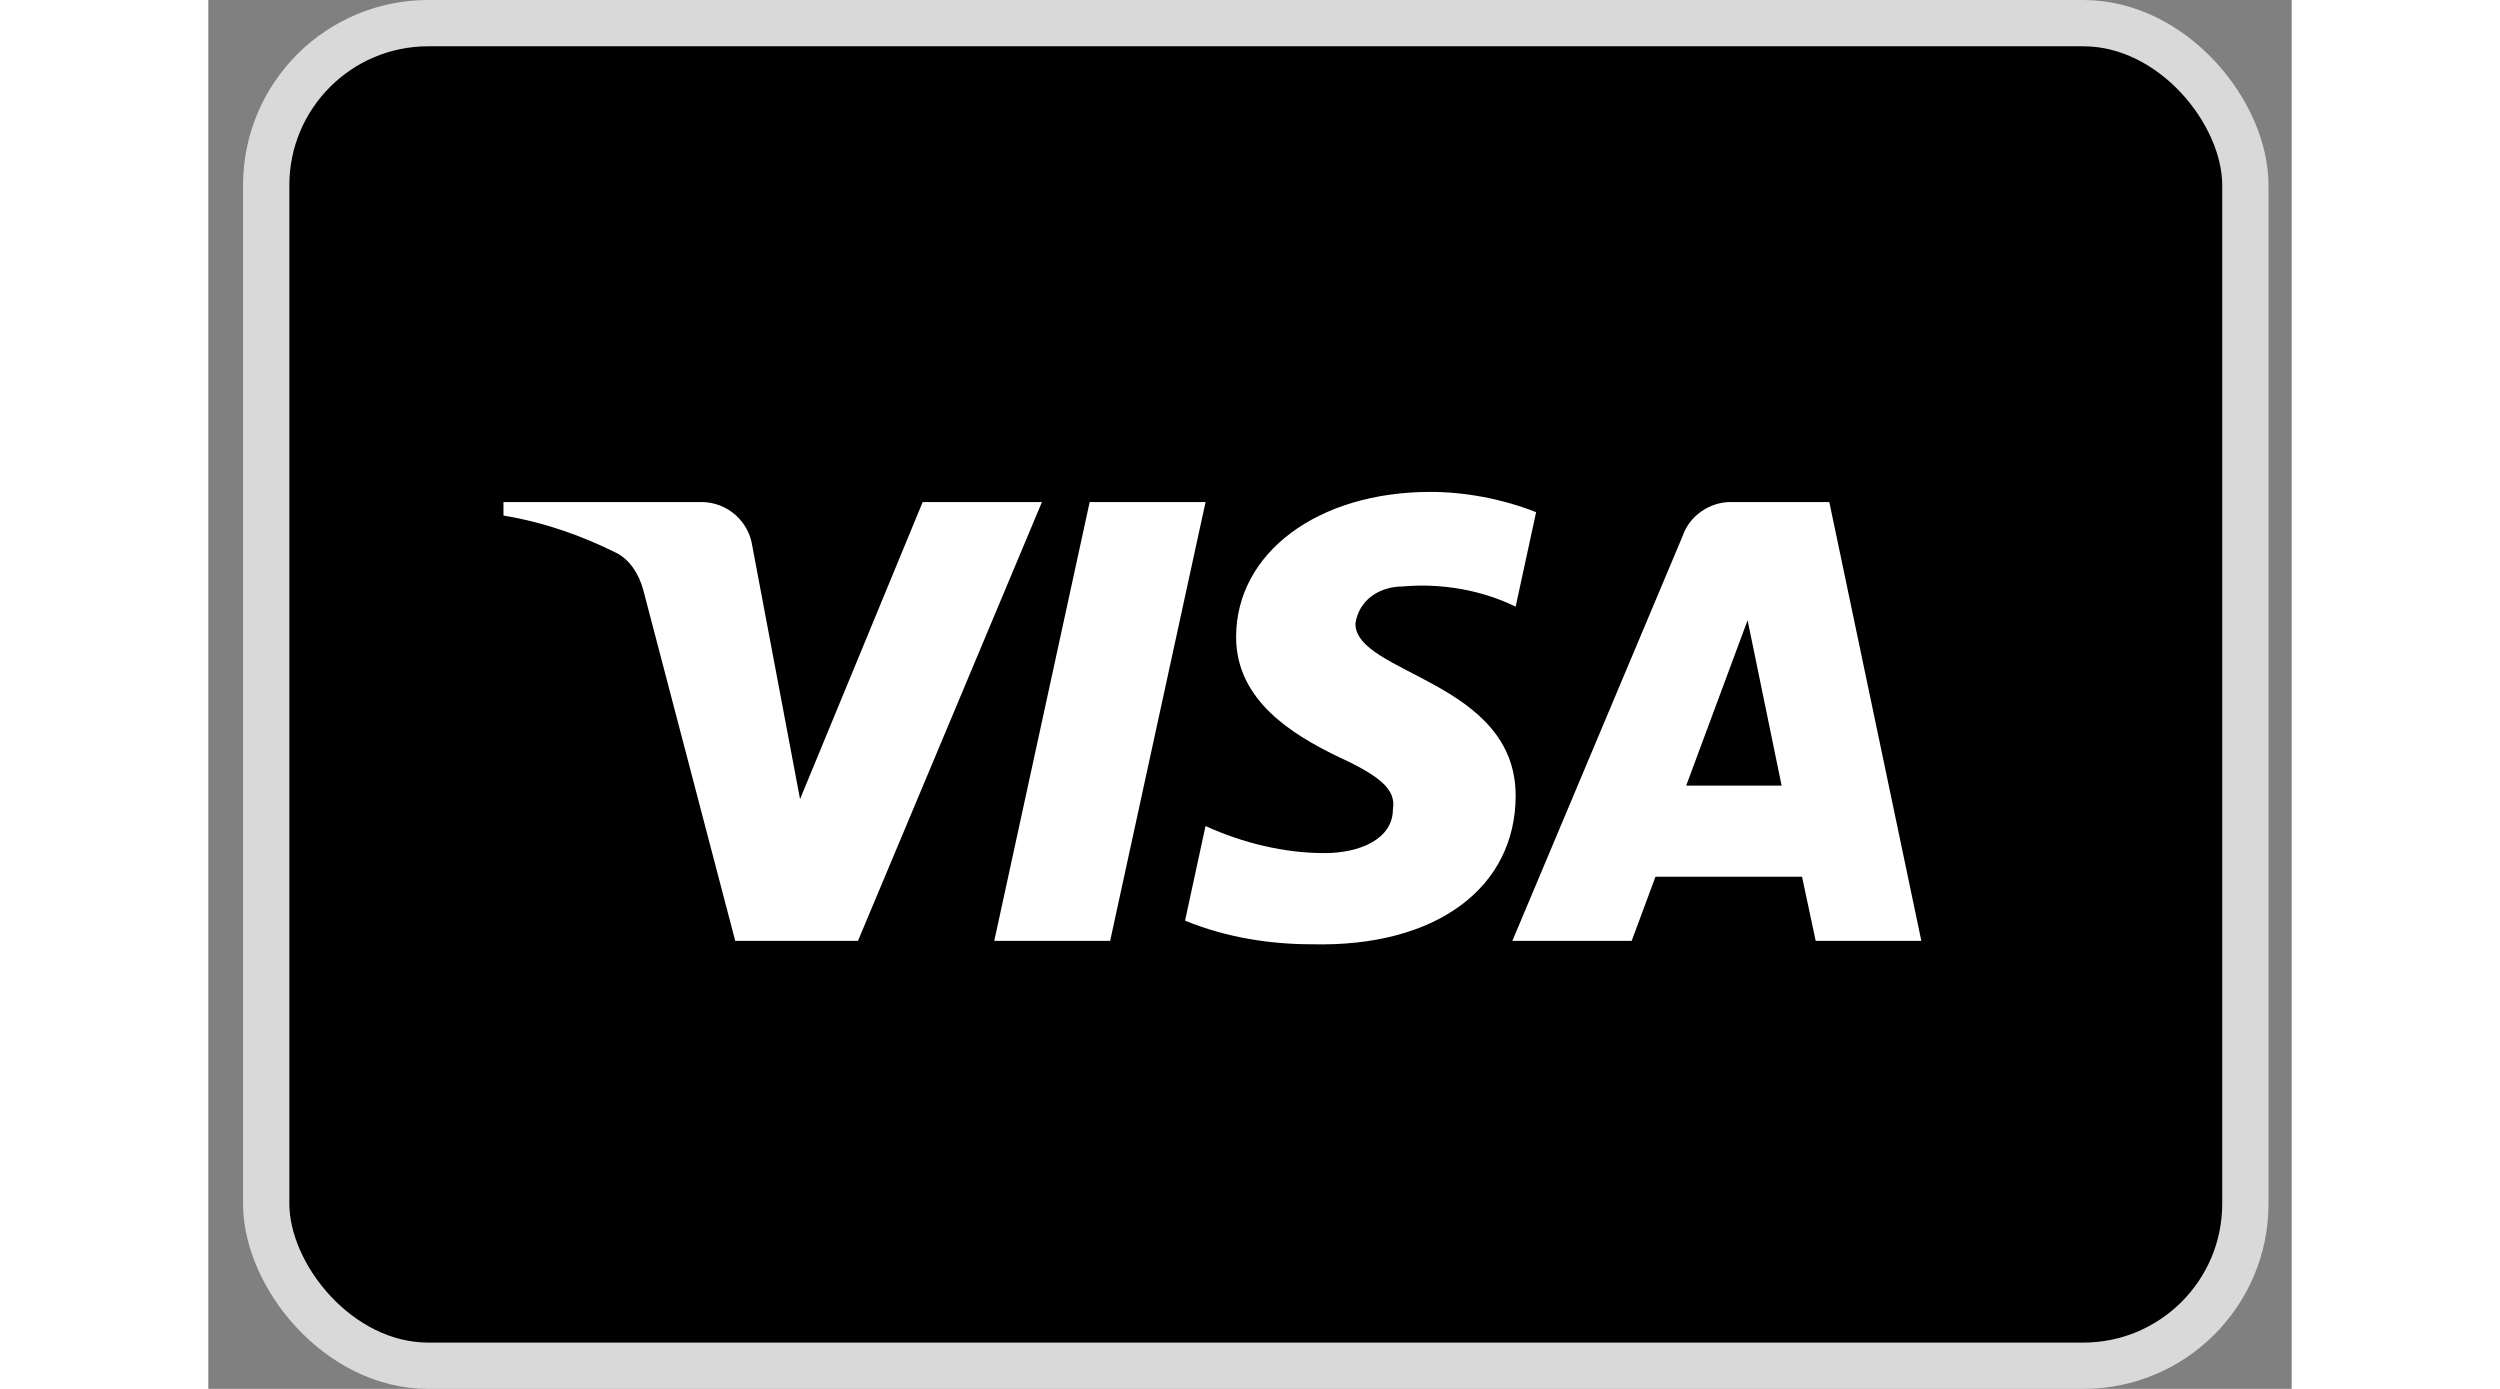<svg class="icon icon-payment-visa" width="45" height="25" viewBox="0 0 45 30" fill="none" xmlns="http://www.w3.org/2000/svg">
  <rect x="0" y="0" width="45" height="30" fill="#808080" stroke="none"/>
  <rect x="1.25" y="0.5" width="42.75" height="29" rx="3.5" fill="black" stroke="#D9D9D9"/>
  <path fill-rule="evenodd" clip-rule="evenodd" d="M14.032 20.323H11.381L9.394 12.741C9.299 12.392 9.099 12.083 8.804 11.938C8.069 11.573 7.259 11.282 6.375 11.136V10.844H10.645C11.234 10.844 11.676 11.282 11.749 11.791L12.781 17.261L15.43 10.844H18.006L14.032 20.323ZM19.479 20.323H16.976L19.037 10.844H21.54L19.479 20.323ZM24.777 13.47C24.851 12.959 25.293 12.667 25.808 12.667C26.619 12.594 27.501 12.741 28.238 13.104L28.68 11.063C27.943 10.772 27.133 10.625 26.398 10.625C23.968 10.625 22.2 11.938 22.2 13.76C22.2 15.147 23.453 15.874 24.336 16.313C25.293 16.75 25.661 17.042 25.587 17.479C25.587 18.135 24.851 18.427 24.115 18.427C23.232 18.427 22.348 18.209 21.539 17.843L21.097 19.886C21.981 20.25 22.937 20.396 23.821 20.396C26.545 20.468 28.238 19.156 28.238 17.188C28.238 14.708 24.777 14.563 24.777 13.47ZM37.001 20.323L35.013 10.844H32.879C32.437 10.844 31.995 11.135 31.847 11.573L28.167 20.323H30.744L31.258 18.938H34.424L34.719 20.323H37.001ZM33.248 13.397L33.983 16.969H31.922L33.248 13.397Z" fill="white"/>
</svg>